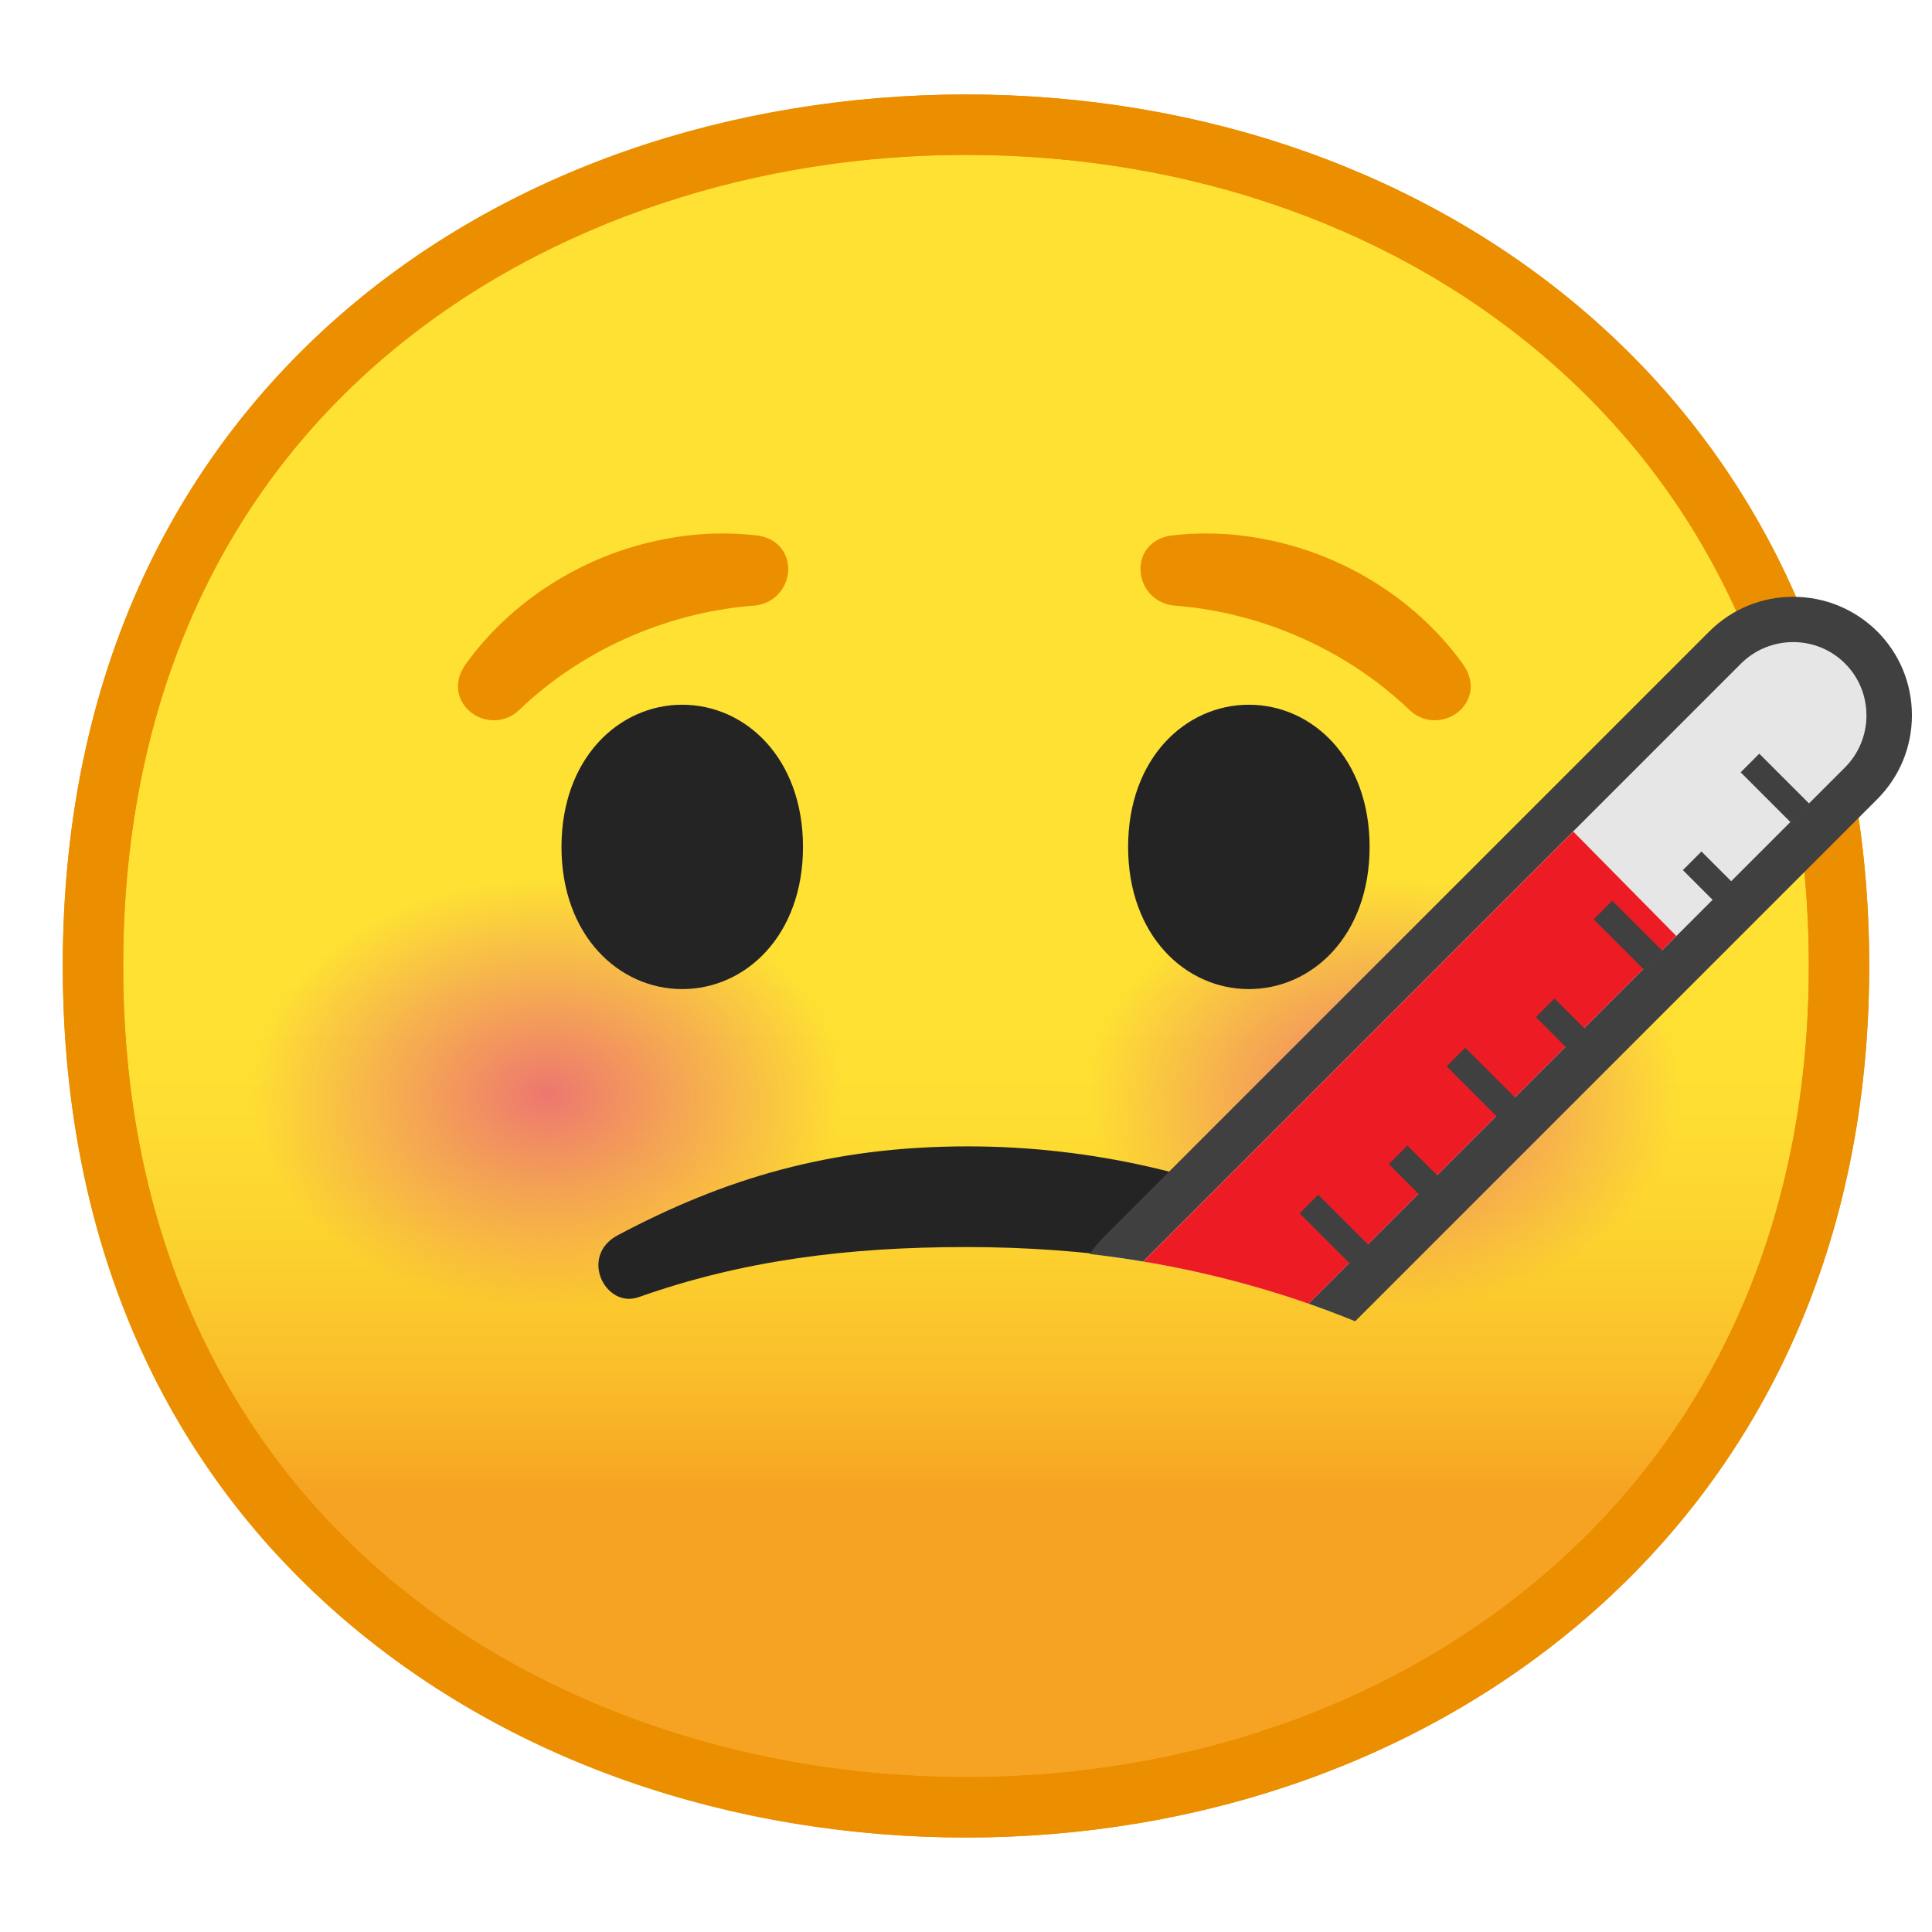 <svg viewBox="0 0 128 128" xmlns="http://www.w3.org/2000/svg" xmlns:xlink="http://www.w3.org/1999/xlink">
  <g>
    <linearGradient id="SVGID_1_" gradientUnits="userSpaceOnUse" x1="63.996" x2="63.996" y1="19.838" y2="107.582">
      <stop offset="0.5" style="stop-color:#FEE133"/>
      <stop offset="0.612" style="stop-color:#FEDE32"/>
      <stop offset="0.708" style="stop-color:#FCD32F"/>
      <stop offset="0.797" style="stop-color:#FAC12B"/>
      <stop offset="0.883" style="stop-color:#F7A924"/>
      <stop offset="0.9" style="stop-color:#F6A323"/>
    </linearGradient>
    <path d="M64,119.74 C36.14,119.74,6.16,102.3,6.16,64C6.16,25.7,36.14,8.26,64,8.26c15.44,0,29.73,5.11,40.25,14.39 c11.51,10.16,17.59,24.46,17.59,41.35c0,16.82-6.08,31.09-17.59,41.27C93.7,114.6,79.41,119.74,64,119.74z" fill="url(#SVGID_1_)" stroke="#EB8F00" stroke-miterlimit="10" stroke-width="4"/>
    <path d="M64,10.26L64,10.26c14.95,0,28.77,4.93,38.92,13.89c11.07,9.77,16.92,23.55,16.92,39.85 c0,16.23-5.85,29.98-16.92,39.78c-10.18,9.01-24,13.96-38.92,13.96c-15,0-28.82-4.89-38.93-13.78C14,94.23,8.16,80.42,8.16,64 c0-16.49,5.85-30.34,16.91-40.03C35.14,15.13,48.97,10.26,64,10.26 M64,6.26L64,6.26L64,6.26L64,6.26 C32.93,6.26,4.16,26.21,4.16,64c0,37.58,28.77,57.74,59.84,57.74h0h0h0c31.07,0,59.84-20.67,59.84-57.74 C123.84,26.73,95.06,6.26,64,6.26L64,6.26z" fill="#EB8F00"/>
  </g>
  <radialGradient id="SVGID_2_" cx="36.25" cy="70.562" gradientTransform="matrix(1 0 0 0.731 0 20.935)" gradientUnits="userSpaceOnUse" r="21.667">
    <stop offset="0" style="stop-color:#ED7770"/>
    <stop offset="0.9" style="stop-color:#ED7770;stop-opacity:0"/>
  </radialGradient>
  <ellipse cx="36.25" cy="72.5" fill="url(#SVGID_2_)" rx="19.92" ry="15.27"/>
  <radialGradient id="SVGID_3_" cx="91.75" cy="70.562" gradientTransform="matrix(1 0 0 0.731 0 20.935)" gradientUnits="userSpaceOnUse" r="21.667">
    <stop offset="0" style="stop-color:#ED7770"/>
    <stop offset="0.9" style="stop-color:#ED7770;stop-opacity:0"/>
  </radialGradient>
  <ellipse cx="91.75" cy="72.5" fill="url(#SVGID_3_)" rx="19.92" ry="15.27"/>
  <path d="M42.31,85.94c6.81-2.41,13.76-3.32,21.69-3.32c16.6,0,25.8,4.86,25.8,4.86l3.03-3.13 c0,0-11.29-8.4-28.72-8.4c-9.1,0-16.13,2.15-23.15,5.87C38.33,83.19,40.1,86.72,42.31,85.94z" fill="#242424"/>
  <g>
    <defs>
      <path id="SVGID_4_" d="M30.64,91.24c9.33-5.42,20.87-8.63,33.35-8.63c12.49,0,24.02,3.21,33.35,8.63c1.71,1,1.3-0.91,2.23-2.66 C107.83,73.19,128,64.67,128,43c0-12.65-53.41-10.63-62.56-10.63c-14.34,0-28.58,46.33-37.03,56.21 C27.12,90.09,28.93,92.23,30.64,91.24z"/>
    </defs>
    <clipPath id="SVGID_5_">
      <use overflow="visible" xlink:href="#SVGID_4_"/>
    </clipPath>
    <g clip-path="url(#SVGID_5_)">
      <g>
        <path d="M78.7,93.86c-1.7,0-3.3-0.66-4.5-1.86c-1.2-1.2-1.86-2.79-1.86-4.5s0.66-3.3,1.86-4.5l40.11-40.11 c1.2-1.2,2.79-1.86,4.5-1.86s3.3,0.66,4.5,1.86c1.2,1.2,1.86,2.8,1.86,4.5s-0.66,3.3-1.86,4.5L83.19,92 C82,93.2,80.4,93.86,78.7,93.86z" fill="#E6E6E6"/>
        <path d="M118.8,42.54c1.25,0,2.49,0.47,3.44,1.42l0,0c1.89,1.89,1.89,4.98,0,6.88L82.13,90.94 c-0.95,0.95-2.19,1.42-3.44,1.42c-1.25,0-2.49-0.47-3.44-1.42v0c-1.89-1.89-1.89-4.98,0-6.88l40.11-40.11 C116.31,43.01,117.56,42.54,118.8,42.54 M118.8,39.54c-2.1,0-4.08,0.82-5.56,2.3L73.14,81.94c-3.07,3.07-3.07,8.05,0,11.12 c1.48,1.48,3.46,2.3,5.56,2.3c2.1,0,4.08-0.82,5.56-2.3l40.11-40.11c1.48-1.48,2.3-3.46,2.3-5.56c0-2.1-0.82-4.08-2.3-5.56 C122.88,40.36,120.91,39.54,118.8,39.54L118.8,39.54z" fill="#404040"/>
      </g>
      <line fill="none" stroke="#404040" stroke-miterlimit="10" stroke-width="1.744" x1="115.94" x2="119.25" y1="50.55" y2="53.86"/>
      <path d="M75.26,90.94L75.26,90.94c-1.89-1.89-1.89-4.98,0-6.88l28.97-28.97l6.83,6.92L82.13,90.94 C80.24,92.83,77.15,92.83,75.26,90.94z" fill="#ED1C24"/>
      <line fill="none" stroke="#404040" stroke-miterlimit="10" stroke-width="1.744" x1="112.11" x2="114.1" y1="57.03" y2="59.02"/>
      <line fill="none" stroke="#404040" stroke-miterlimit="10" stroke-width="1.744" x1="102.37" x2="104.36" y1="66.77" y2="68.76"/>
      <line fill="none" stroke="#404040" stroke-miterlimit="10" stroke-width="1.744" x1="92.63" x2="94.62" y1="76.51" y2="78.5"/>
      <line fill="none" stroke="#404040" stroke-miterlimit="10" stroke-width="1.744" x1="106.2" x2="109.51" y1="60.29" y2="63.6"/>
      <line fill="none" stroke="#404040" stroke-miterlimit="10" stroke-width="1.744" x1="96.46" x2="99.77" y1="70.03" y2="73.34"/>
      <line fill="none" stroke="#404040" stroke-miterlimit="10" stroke-width="1.744" x1="86.72" x2="90.03" y1="79.77" y2="83.08"/>
      <path d="M75.26,90.94L75.26,90.94c-1.89-1.89-1.89-4.98,0-6.88l40.11-40.11c1.89-1.89,4.98-1.89,6.88,0l0,0 c1.89,1.89,1.89,4.98,0,6.88L82.13,90.94C80.24,92.83,77.15,92.83,75.26,90.94z" fill="none"/>
    </g>
  </g>
  <path d="M82.74,46.69L82.74,46.69c4.19,0,8,3.54,8,9.42s-3.81,9.42-8,9.42l0,0c-4.19,0-8-3.54-8-9.42 S78.55,46.69,82.74,46.69z" fill="#242424"/>
  <path d="M45.2,46.69L45.2,46.69c-4.19,0-8,3.54-8,9.42s3.81,9.42,8,9.42l0,0c4.19,0,8-3.54,8-9.42 S49.39,46.69,45.2,46.69z" fill="#242424"/>
  <g>
    <path d="M49.73,39.64c0.05,0,0.09-0.01,0.14-0.01 c2.2-0.14,2.64-3.33,0.22-3.66c-1.89-0.22-3.88-0.16-5.87,0.22c-5.47,1.01-10.16,4.17-12.99,8.15c-1.39,2.01,1.28,3.85,2.85,2.31 C38.11,42.79,43.71,40.15,49.73,39.64z" fill="#EB8F00" stroke="#EB8F00" stroke-miterlimit="10"/>
    <path d="M78.05,39.64c-0.05,0-0.09-0.01-0.14-0.01 c-2.2-0.14-2.64-3.33-0.22-3.66c1.89-0.22,3.88-0.16,5.87,0.22c5.47,1.01,10.16,4.17,12.99,8.15c1.39,2.01-1.28,3.85-2.85,2.31 C89.66,42.79,84.06,40.15,78.05,39.64z" fill="#EB8F00" stroke="#EB8F00" stroke-miterlimit="10"/>
  </g>
</svg>